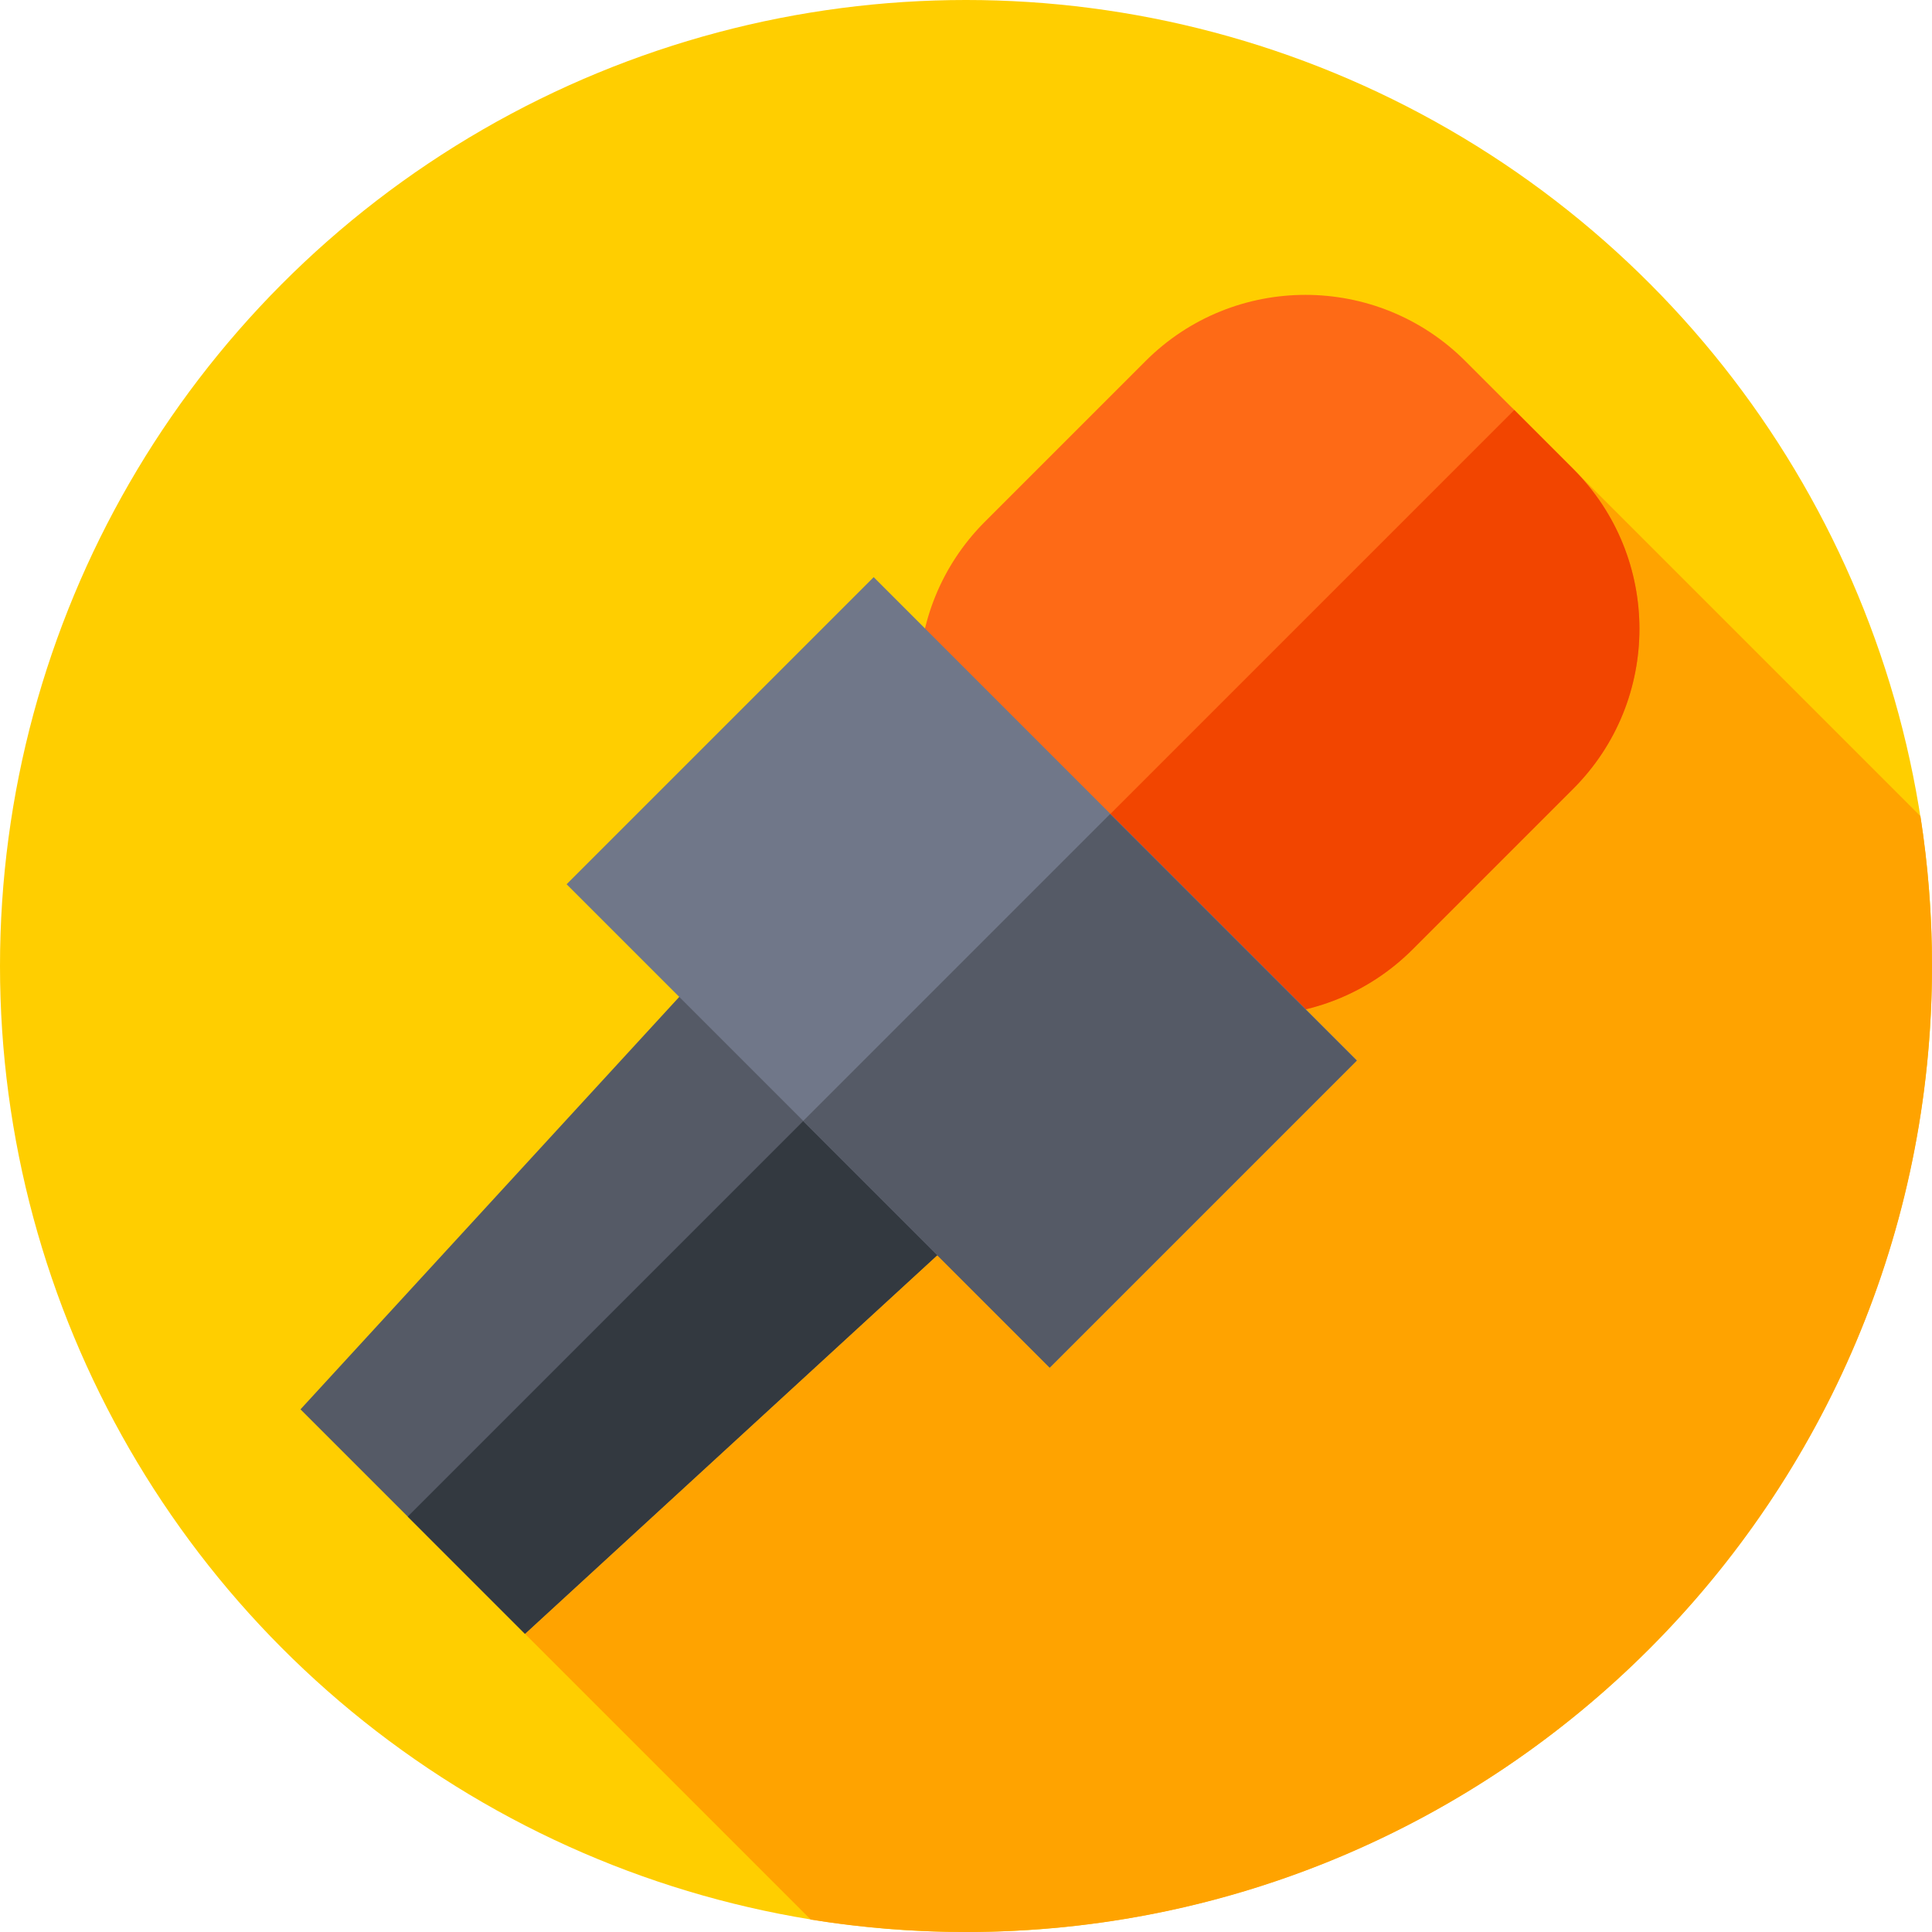 <svg id="Capa_1" enable-background="new 0 0 512 512" height="512" viewBox="0 0 512 512" width="512" xmlns="http://www.w3.org/2000/svg"><g><g><g><g><g><g><g><g><g><circle cx="256" cy="256" fill="#ffce00" r="256"/></g></g></g></g></g></g></g></g><path d="m512 256c0-13.503-1.045-26.762-3.06-39.7l-108.24-108.241-287.827 298.67 101.981 101.981c13.396 2.165 27.139 3.29 41.146 3.29 141.385 0 256-114.615 256-256z" fill="#ffa300"/><g><path d="m139.118 432.975-59.484-59.485 151.833-165.341 72.992 72.992z" fill="#555a66"/></g><g><path d="m108.053 401.91 31.065 31.065 165.341-151.834-37.818-37.818z" fill="#333940"/></g><g><path d="m289.594 251.584-28.57-28.57c-23.409-23.409-23.409-61.362 0-84.771l42.544-42.544c23.409-23.409 61.362-23.409 84.771 0l28.57 28.57c23.409 23.409 23.409 61.362 0 84.771l-42.544 42.544c-23.408 23.409-61.362 23.409-84.771 0z" fill="#fe6a16"/></g><g><path d="m416.909 124.269-15.607-15.607-127.315 127.315 15.607 15.607c23.409 23.409 61.363 23.409 84.771 0l42.544-42.544c23.409-23.409 23.409-61.362 0-84.771z" fill="#f24500"/></g><g><path d="m164.31 200.175h181.14v115.108h-181.14z" fill="#707789" transform="matrix(.707 .707 -.707 .707 256.894 -104.74)"/></g><g><path d="m228.686 242.869h115.108v92.44h-115.108z" fill="#555a66" transform="matrix(.707 -.707 .707 .707 -120.579 287.074)"/></g></g></svg>